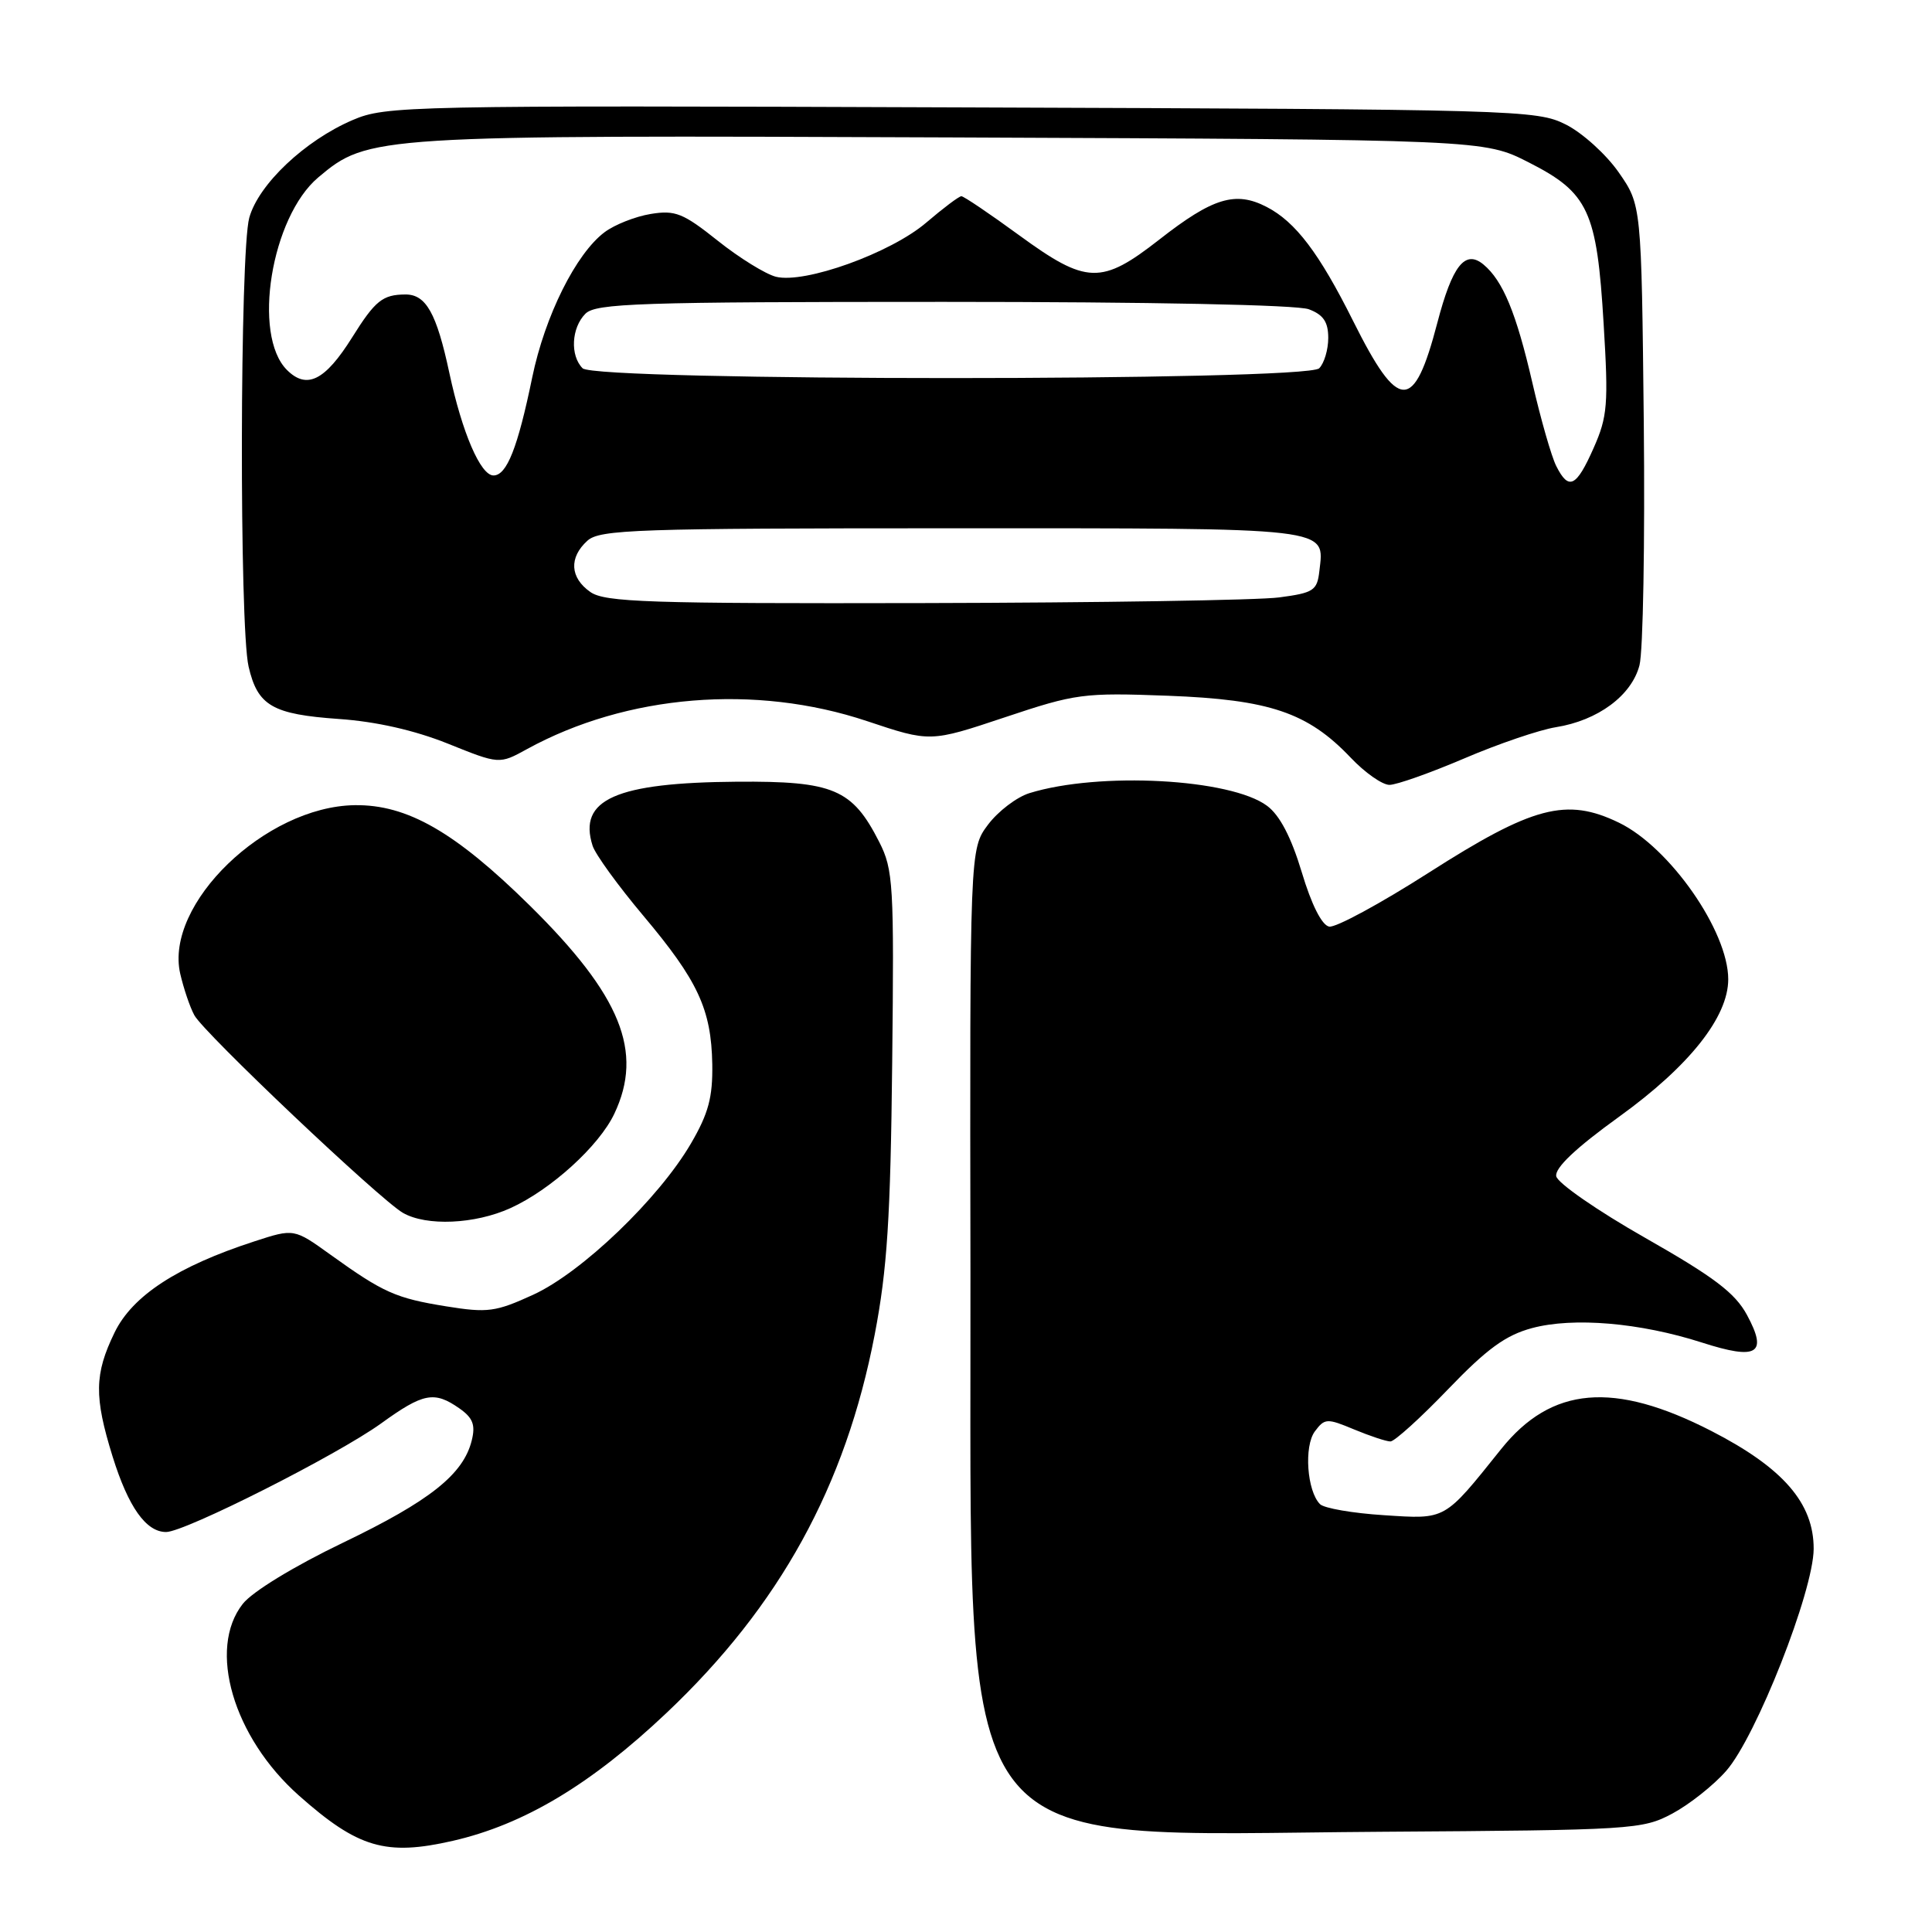 <?xml version="1.0" encoding="UTF-8" standalone="no"?>
<!DOCTYPE svg PUBLIC "-//W3C//DTD SVG 1.1//EN" "http://www.w3.org/Graphics/SVG/1.1/DTD/svg11.dtd" >
<svg xmlns="http://www.w3.org/2000/svg" xmlns:xlink="http://www.w3.org/1999/xlink" version="1.1" viewBox="0 0 256 256">
 <g >
 <path fill="currentColor"
d=" M 60.00 243.92 C 69.43 241.76 78.30 236.45 88.33 226.96 C 103.32 212.77 112.04 196.93 115.90 176.85 C 117.56 168.21 118.00 161.40 118.22 140.85 C 118.48 117.17 118.37 115.24 116.50 111.56 C 112.93 104.54 110.45 103.49 97.66 103.58 C 81.60 103.70 76.57 105.93 78.52 112.06 C 78.88 113.20 81.90 117.36 85.22 121.31 C 92.49 129.95 94.25 133.74 94.38 141.01 C 94.45 145.39 93.88 147.53 91.56 151.51 C 87.29 158.83 77.09 168.61 70.65 171.56 C 65.67 173.84 64.61 173.98 59.14 173.10 C 52.44 172.02 50.80 171.29 43.80 166.26 C 38.96 162.78 38.96 162.78 33.73 164.48 C 23.51 167.80 17.55 171.68 15.18 176.57 C 12.50 182.08 12.46 185.07 14.92 193.00 C 17.01 199.70 19.35 203.00 22.01 203.00 C 24.50 203.00 44.69 192.80 50.50 188.61 C 56.09 184.57 57.54 184.29 60.86 186.61 C 62.66 187.87 63.02 188.80 62.51 190.86 C 61.40 195.36 56.97 198.88 45.44 204.42 C 38.95 207.54 33.43 210.91 32.17 212.52 C 27.47 218.48 30.90 230.20 39.61 237.92 C 47.44 244.87 51.13 245.95 60.00 243.92 Z  M 221.59 240.31 C 223.85 239.10 227.06 236.56 228.73 234.65 C 232.70 230.13 240.29 210.86 240.32 205.24 C 240.34 199.18 236.27 194.49 226.76 189.61 C 213.84 182.98 205.57 183.69 198.90 192.02 C 191.29 201.52 191.67 201.31 183.37 200.77 C 179.26 200.51 175.45 199.85 174.91 199.31 C 173.18 197.58 172.76 191.63 174.23 189.66 C 175.53 187.92 175.84 187.91 179.43 189.41 C 181.53 190.28 183.69 191.00 184.24 191.00 C 184.78 191.00 188.22 187.89 191.87 184.09 C 197.02 178.73 199.50 176.92 203.00 175.98 C 208.48 174.51 217.30 175.26 225.50 177.89 C 232.87 180.26 234.27 179.40 231.49 174.25 C 229.91 171.32 227.13 169.22 218.01 164.03 C 211.69 160.44 206.38 156.76 206.21 155.86 C 206.00 154.76 208.80 152.11 214.57 147.95 C 223.84 141.26 229.00 134.76 229.00 129.76 C 229.00 123.38 221.25 112.27 214.52 109.01 C 207.56 105.64 203.12 106.81 189.28 115.66 C 182.89 119.74 176.97 122.95 176.12 122.78 C 175.15 122.60 173.77 119.85 172.49 115.57 C 171.09 110.93 169.58 108.03 167.90 106.78 C 163.07 103.17 145.65 102.24 136.42 105.09 C 134.73 105.61 132.26 107.49 130.92 109.27 C 128.50 112.50 128.50 112.50 128.59 168.67 C 128.72 248.13 125.03 243.10 183.00 242.72 C 216.36 242.50 217.64 242.42 221.59 240.31 Z  M 67.64 160.08 C 72.99 157.65 79.37 151.86 81.40 147.58 C 85.30 139.35 82.28 131.91 70.21 120.00 C 60.30 110.23 53.95 106.59 46.99 106.69 C 35.15 106.87 21.78 119.80 23.88 129.02 C 24.33 130.96 25.16 133.44 25.75 134.52 C 26.99 136.85 50.32 158.94 53.39 160.71 C 56.50 162.50 62.93 162.22 67.64 160.08 Z  M 194.01 100.50 C 198.51 98.57 203.98 96.71 206.15 96.36 C 211.74 95.47 216.20 92.16 217.24 88.15 C 217.72 86.30 217.97 71.83 217.81 55.98 C 217.50 27.17 217.50 27.17 214.48 22.83 C 212.82 20.45 209.67 17.60 207.48 16.50 C 203.62 14.56 201.22 14.49 127.39 14.23 C 53.77 13.96 51.13 14.02 46.72 15.91 C 40.40 18.62 34.26 24.42 33.03 28.85 C 31.78 33.34 31.70 83.01 32.94 88.33 C 34.14 93.52 36.09 94.65 44.93 95.27 C 49.83 95.61 54.91 96.76 59.33 98.53 C 66.16 101.28 66.16 101.28 69.83 99.26 C 83.03 92.02 100.10 90.61 114.88 95.55 C 123.26 98.35 123.26 98.35 133.14 95.05 C 142.56 91.90 143.54 91.77 154.76 92.19 C 168.22 92.70 173.28 94.41 178.95 100.37 C 180.84 102.37 183.16 104.00 184.11 104.00 C 185.05 104.00 189.51 102.42 194.01 100.50 Z  M 78.22 78.44 C 75.52 76.55 75.37 73.88 77.83 71.65 C 79.48 70.16 84.30 70.00 126.21 70.00 C 176.99 70.00 175.49 69.82 174.82 75.69 C 174.53 78.25 174.05 78.56 169.50 79.16 C 166.75 79.53 145.59 79.86 122.47 79.91 C 85.96 79.99 80.15 79.80 78.22 78.44 Z  M 206.21 61.75 C 205.58 60.51 204.16 55.55 203.05 50.73 C 200.91 41.47 199.15 37.20 196.57 35.05 C 194.13 33.03 192.44 35.18 190.45 42.79 C 187.35 54.65 185.33 54.61 179.31 42.56 C 174.80 33.53 171.67 29.40 167.84 27.42 C 163.71 25.28 160.70 26.20 153.62 31.74 C 145.93 37.75 143.98 37.69 135.04 31.17 C 131.14 28.32 127.70 26.00 127.39 26.00 C 127.07 26.00 124.98 27.58 122.73 29.50 C 118.02 33.53 106.63 37.63 102.81 36.67 C 101.44 36.32 97.97 34.18 95.11 31.90 C 90.52 28.24 89.47 27.82 86.23 28.35 C 84.20 28.68 81.46 29.76 80.12 30.76 C 76.33 33.59 72.21 41.84 70.52 50.02 C 68.60 59.34 67.15 63.00 65.39 63.00 C 63.67 63.00 61.23 57.31 59.54 49.41 C 57.85 41.50 56.45 39.00 53.71 39.02 C 50.70 39.04 49.72 39.82 46.66 44.71 C 43.07 50.44 40.65 51.65 38.02 49.02 C 33.39 44.39 35.93 28.76 42.18 23.50 C 48.79 17.94 49.49 17.90 126.21 18.21 C 196.64 18.50 196.64 18.50 202.57 21.52 C 210.48 25.54 211.60 27.94 212.49 42.91 C 213.14 53.59 213.01 55.20 211.16 59.37 C 208.87 64.55 207.86 65.04 206.21 61.75 Z  M 77.20 48.80 C 75.52 47.12 75.71 43.44 77.57 41.57 C 78.95 40.19 84.65 40.00 125.01 40.00 C 152.39 40.00 171.90 40.39 173.43 40.98 C 175.35 41.70 176.00 42.66 176.00 44.78 C 176.00 46.33 175.46 48.14 174.80 48.80 C 173.07 50.53 78.93 50.53 77.20 48.80 Z "/>
</g>
</svg>